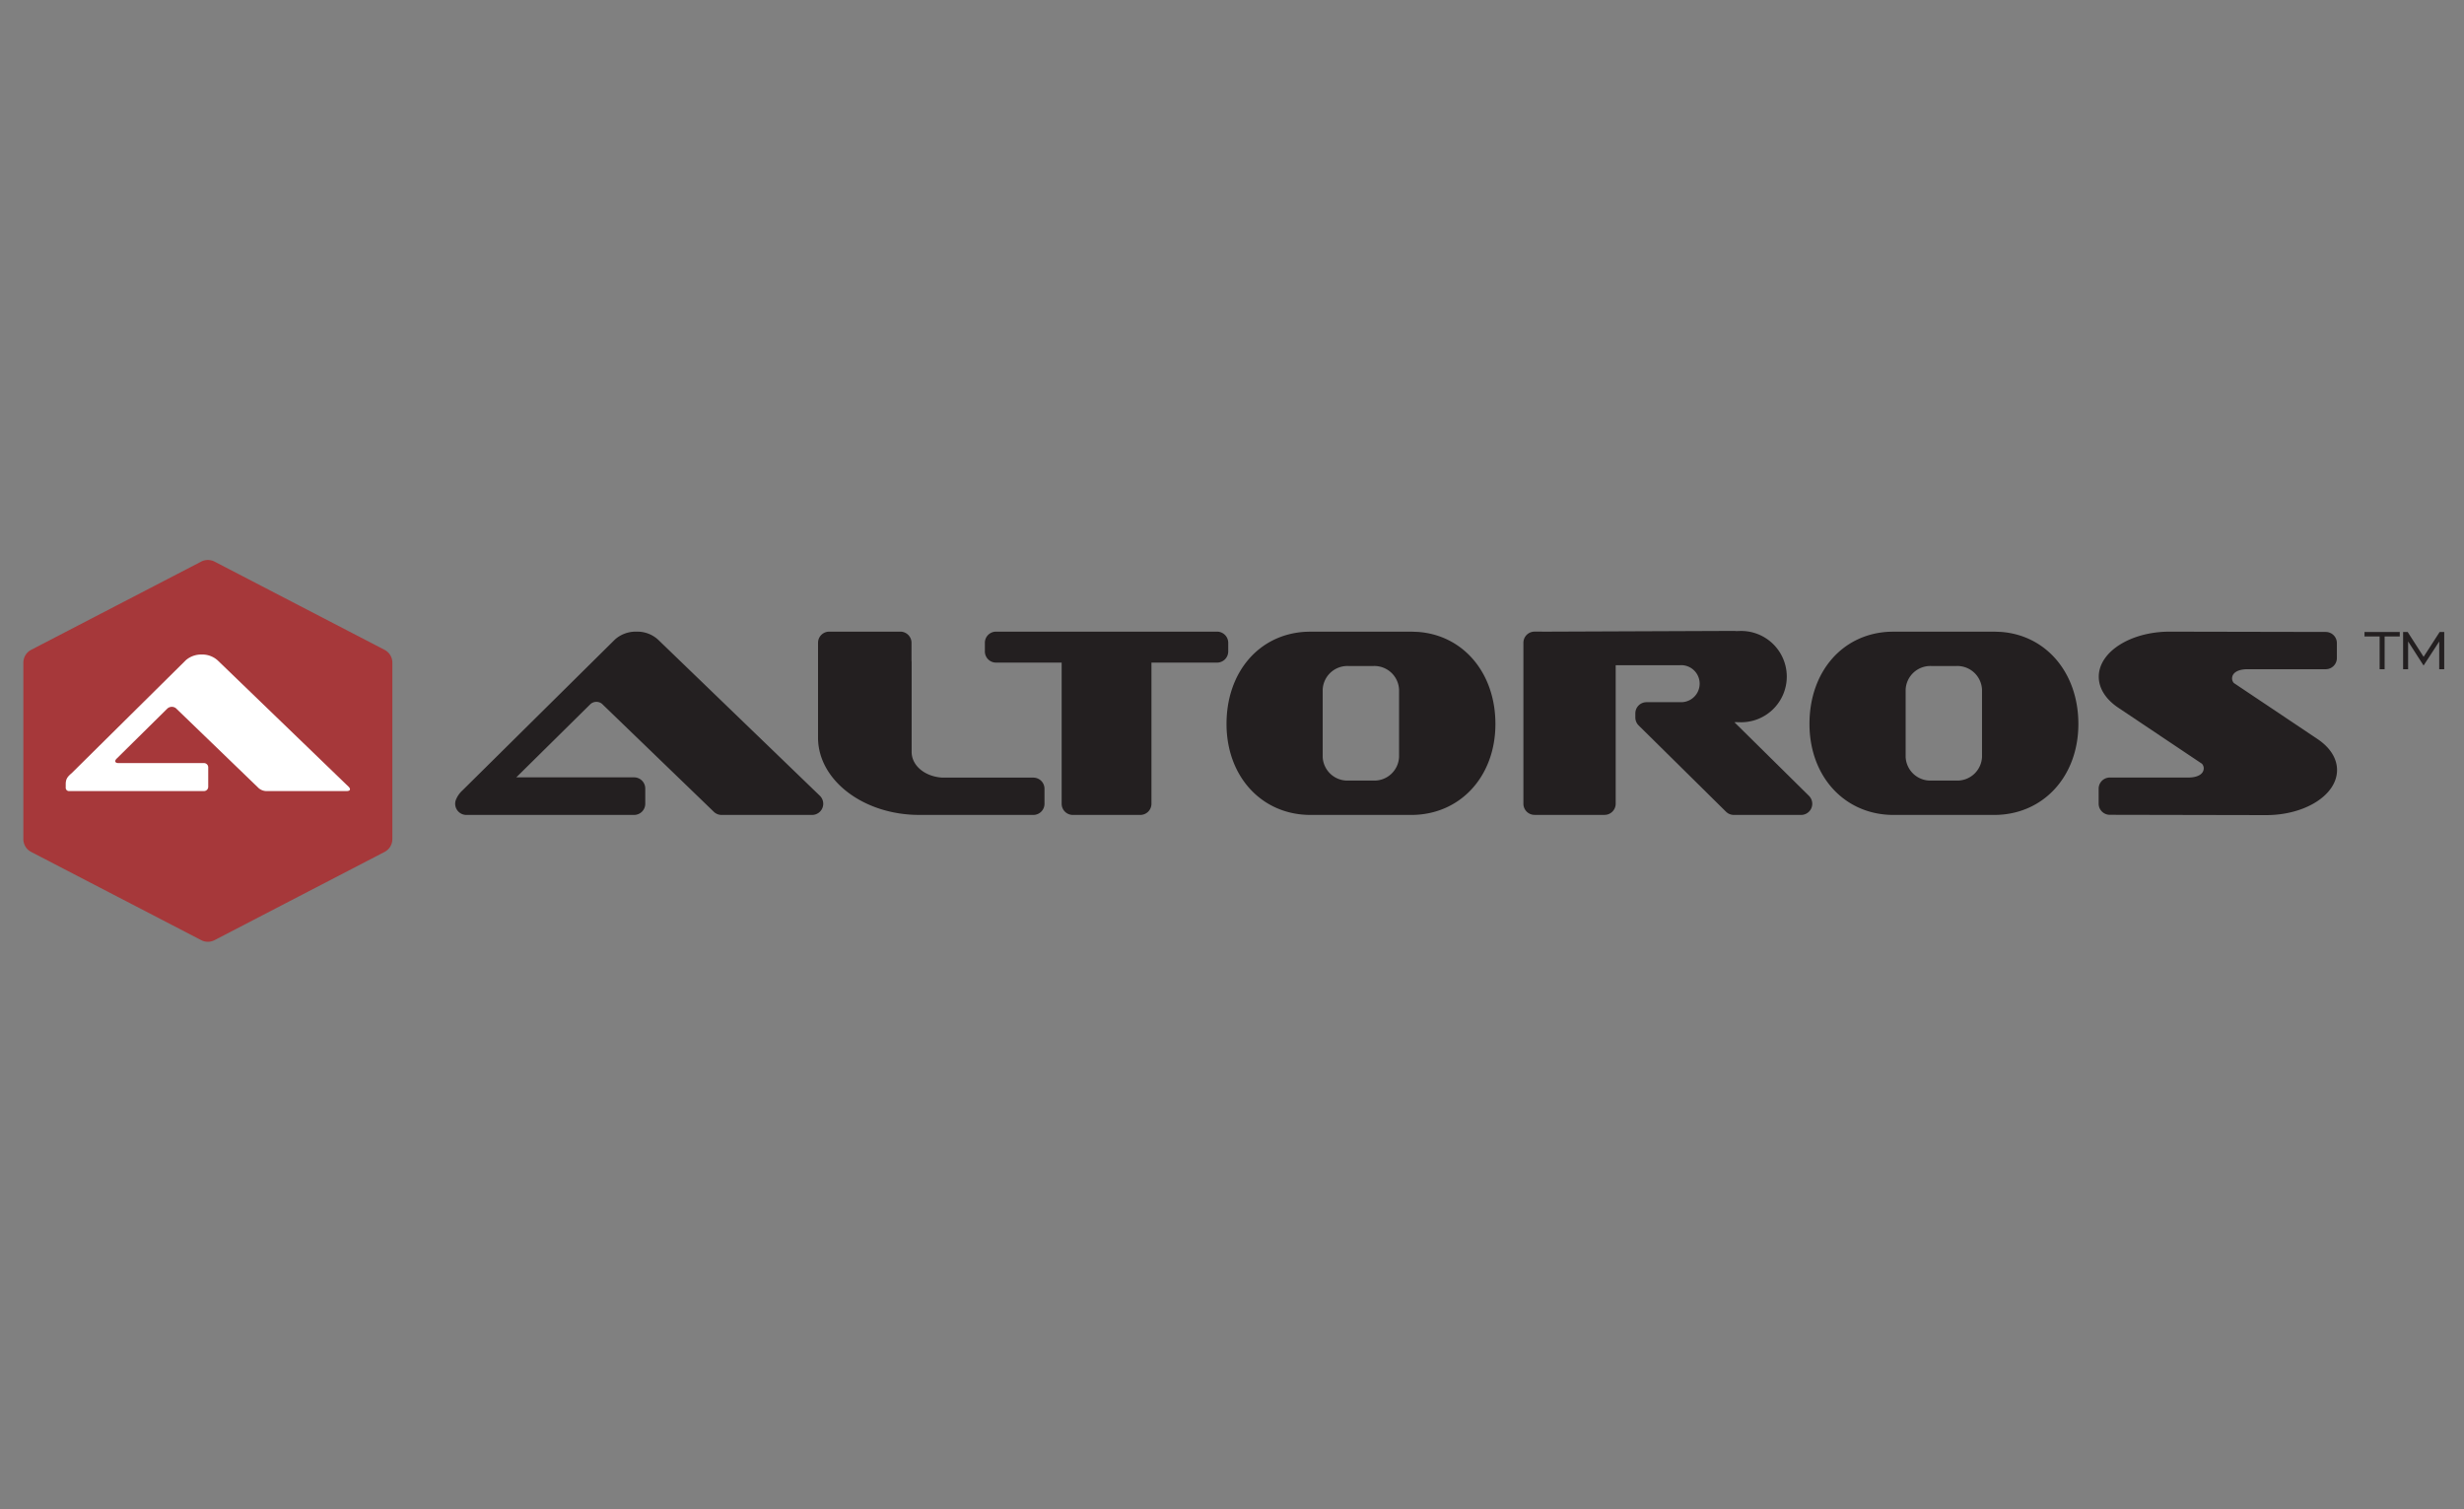 <?xml version="1.0" ?>
<svg xmlns="http://www.w3.org/2000/svg" data-name="Layer 1" viewBox="0 0 400 245">
	<rect x="0" y="0" width="400" height="245" fill="#808080" stroke="none"/>
	<defs>
		<style>.cls-1{clip-rule:evenodd}.cls-2,.cls-6{fill-rule:evenodd}.cls-3{clip-path:url(#clip-path)}.cls-4{clip-path:url(#clip-path-2)}.cls-5{fill:#a6383a}.cls-6{fill:#fff}.cls-7{fill:#231f20}</style>
		<clipPath id="clip-path">
			<path class="cls-1" d="M-163.488 291.061a10.432 10.432 0 0 0-2.952-6.73 8.696 8.696 0 0 0-6.31-2.47 8.579 8.579 0 0 0-6.35 2.516 10.612 10.612 0 0 0-2.908 6.69zm-18.8 25.61a21.515 21.515 0 0 1-7.294-4.982 21.41 21.41 0 0 1-4.55-7.284 24.29 24.29 0 0 1-1.56-8.648 26.714 26.714 0 0 1 1.554-9.16 22.371 22.371 0 0 1 4.506-7.543 21.035 21.035 0 0 1 7.25-5.114 24.305 24.305 0 0 1 9.792-1.877 24.014 24.014 0 0 1 9.753 1.871 21.42 21.42 0 0 1 7.213 5.068 21.647 21.647 0 0 1 4.467 7.369 25.514 25.514 0 0 1 1.519 8.776c0 .796-.028 1.576-.081 2.343a17.4 17.4 0 0 1-.246 2.003l-31.795.009a9.33 9.33 0 0 0 3.157 6.858 9.798 9.798 0 0 0 6.434 2.342 11.415 11.415 0 0 0 5.53-1.45 7.287 7.287 0 0 0 3.564-3.921l11.145 3.235a20.542 20.542 0 0 1-7.864 8.608 23.674 23.674 0 0 1-12.783 3.327 24.57 24.57 0 0 1-9.71-1.83zm-30.094-23.942a11.987 11.987 0 0 0-4.13-5.358 9.74 9.74 0 0 0-5.796-2.029 8.208 8.208 0 0 0-3.92.935 10.742 10.742 0 0 0-3.084 2.478 10.803 10.803 0 0 0-2.043 3.614 13.067 13.067 0 0 0-.707 4.264 11.926 11.926 0 0 0 .794 4.385 10.707 10.707 0 0 0 2.168 3.491 9.604 9.604 0 0 0 3.296 2.273 10.58 10.58 0 0 0 4.17.81 9.937 9.937 0 0 0 5.42-1.584 10.349 10.349 0 0 0 3.834-4.346zm.007 25.012l-.002-6.171q-4.084 6.986-12.757 6.987a20.433 20.433 0 0 1-8.298-1.662 19.25 19.25 0 0 1-6.548-4.668 21.89 21.89 0 0 1-4.297-7.024 24.375 24.375 0 0 1-1.545-8.81 26.154 26.154 0 0 1 1.416-8.69 21.168 21.168 0 0 1 4-7.025 18.954 18.954 0 0 1 6.128-4.671 17.547 17.547 0 0 1 7.713-1.708 16.425 16.425 0 0 1 8.341 2.11 15.475 15.475 0 0 1 5.755 5.682l-.006-23.631 13.343-.004.017 59.282zm-53.462-47.344l-.003-11.937 13.329-.004.003 11.937zm.014 48.16l-.012-43.22 13.328-.004.012 43.22zm-46.724-23.409a25.584 25.584 0 0 1 1.556-8.878 22.24 22.24 0 0 1 4.507-7.463 21.328 21.328 0 0 1 7.254-5.106 24.184 24.184 0 0 1 9.795-1.89 22.562 22.562 0 0 1 12.544 3.299 20.858 20.858 0 0 1 7.626 8.618l-12.787 4.035a8.164 8.164 0 0 0-7.46-4.287 8.688 8.688 0 0 0-6.846 3.176 12.525 12.525 0 0 0-2.743 8.492 15.085 15.085 0 0 0 .739 4.846 11.22 11.22 0 0 0 2.05 3.73 9.38 9.38 0 0 0 3.075 2.401 8.4 8.4 0 0 0 3.73.857 8.526 8.526 0 0 0 4.509-1.245 7.808 7.808 0 0 0 3.032-3.218l12.79 4.114a19.876 19.876 0 0 1-7.581 8.58 22.951 22.951 0 0 1-12.665 3.348 23.487 23.487 0 0 1-9.714-1.927 22.266 22.266 0 0 1-7.298-5.144 21.876 21.876 0 0 1-4.552-7.461 25.566 25.566 0 0 1-1.56-8.877zm-20.017-36.688l13.328-.004.017 60.098-13.328.003zm-32.793 60.097a19.628 19.628 0 0 1-8.34-1.744 19.205 19.205 0 0 1-6.516-4.898 22.616 22.616 0 0 1-4.234-7.37 27.52 27.52 0 0 1-1.496-9.244 28.074 28.074 0 0 1 1.45-9.118 23.147 23.147 0 0 1 4.023-7.371 18.993 18.993 0 0 1 6.097-4.902 16.718 16.718 0 0 1 7.676-1.791 15.897 15.897 0 0 1 8.34 2.213 15.12 15.12 0 0 1 5.686 5.963l-.002-6.732 13.278-.004.012 44.138-13.278.004-.001-6.646a14.491 14.491 0 0 1-5.102 5.583 14.219 14.219 0 0 1-7.593 1.92zm12.69-27.015a12.865 12.865 0 0 0-3.985-5.707 9.092 9.092 0 0 0-5.81-2.13 8.054 8.054 0 0 0-3.941.982 10.302 10.302 0 0 0-3.111 2.642 12.101 12.101 0 0 0-2.033 3.793 13.996 13.996 0 0 0-.703 4.43 12.772 12.772 0 0 0 .789 4.56 11.439 11.439 0 0 0 2.158 3.62 10.066 10.066 0 0 0 3.28 2.428 9.655 9.655 0 0 0 4.149.893 8.668 8.668 0 0 0 5.31-1.663 14.585 14.585 0 0 0 3.899-4.56z"/>
		</clipPath>
		<clipPath id="clip-path-2">
			<path class="cls-1" d="M-269.538 234.532c-48.962 0-87.66-36.55-89.282-38.106l-7.334-7.03 96.616-101.907 96.619 101.908-7.335 7.029c-1.621 1.556-40.32 38.106-89.284 38.106zm-.18-80.125l20.044 20.118-20.045 20.116-20.044-20.116zm-66.813 33.764c12.387 9.438 38.067 25.826 66.993 25.826 28.924 0 54.6-16.384 66.996-25.826l-66.996-70.663z"/>
		</clipPath>
	</defs>
	<path class="cls-2" d="M-163.488 291.061a10.432 10.432 0 0 0-2.952-6.73 8.696 8.696 0 0 0-6.31-2.47 8.579 8.579 0 0 0-6.35 2.516 10.612 10.612 0 0 0-2.908 6.69zm-18.8 25.61a21.515 21.515 0 0 1-7.294-4.982 21.41 21.41 0 0 1-4.55-7.284 24.29 24.29 0 0 1-1.56-8.648 26.714 26.714 0 0 1 1.554-9.16 22.371 22.371 0 0 1 4.506-7.543 21.035 21.035 0 0 1 7.25-5.114 24.305 24.305 0 0 1 9.792-1.877 24.014 24.014 0 0 1 9.753 1.871 21.42 21.42 0 0 1 7.213 5.068 21.647 21.647 0 0 1 4.467 7.369 25.514 25.514 0 0 1 1.519 8.776c0 .796-.028 1.576-.081 2.343a17.4 17.4 0 0 1-.246 2.003l-31.795.009a9.33 9.33 0 0 0 3.157 6.858 9.798 9.798 0 0 0 6.434 2.342 11.415 11.415 0 0 0 5.53-1.45 7.287 7.287 0 0 0 3.564-3.921l11.145 3.235a20.542 20.542 0 0 1-7.864 8.608 23.674 23.674 0 0 1-12.783 3.327 24.57 24.57 0 0 1-9.71-1.83zm-30.094-23.942a11.987 11.987 0 0 0-4.13-5.358 9.74 9.74 0 0 0-5.796-2.029 8.208 8.208 0 0 0-3.92.935 10.742 10.742 0 0 0-3.084 2.478 10.803 10.803 0 0 0-2.043 3.614 13.067 13.067 0 0 0-.707 4.264 11.926 11.926 0 0 0 .794 4.385 10.707 10.707 0 0 0 2.168 3.491 9.604 9.604 0 0 0 3.296 2.273 10.58 10.58 0 0 0 4.17.81 9.937 9.937 0 0 0 5.42-1.584 10.349 10.349 0 0 0 3.834-4.346zm.007 25.012l-.002-6.171q-4.084 6.986-12.757 6.987a20.433 20.433 0 0 1-8.298-1.662 19.25 19.25 0 0 1-6.548-4.668 21.89 21.89 0 0 1-4.297-7.024 24.375 24.375 0 0 1-1.545-8.81 26.154 26.154 0 0 1 1.416-8.69 21.168 21.168 0 0 1 4-7.025 18.954 18.954 0 0 1 6.128-4.671 17.547 17.547 0 0 1 7.713-1.708 16.425 16.425 0 0 1 8.341 2.11 15.475 15.475 0 0 1 5.755 5.682l-.006-23.631 13.343-.004.017 59.282zm-53.462-47.344l-.003-11.937 13.329-.004.003 11.937zm.014 48.16l-.012-43.22 13.328-.004.012 43.22zm-46.724-23.409a25.584 25.584 0 0 1 1.556-8.878 22.24 22.24 0 0 1 4.507-7.463 21.328 21.328 0 0 1 7.254-5.106 24.184 24.184 0 0 1 9.795-1.89 22.562 22.562 0 0 1 12.544 3.299 20.858 20.858 0 0 1 7.626 8.618l-12.787 4.035a8.164 8.164 0 0 0-7.46-4.287 8.688 8.688 0 0 0-6.846 3.176 12.525 12.525 0 0 0-2.743 8.492 15.085 15.085 0 0 0 .739 4.846 11.22 11.22 0 0 0 2.05 3.73 9.38 9.38 0 0 0 3.075 2.401 8.4 8.4 0 0 0 3.73.857 8.526 8.526 0 0 0 4.509-1.245 7.808 7.808 0 0 0 3.032-3.218l12.79 4.114a19.876 19.876 0 0 1-7.581 8.58 22.951 22.951 0 0 1-12.665 3.348 23.487 23.487 0 0 1-9.714-1.927 22.266 22.266 0 0 1-7.298-5.144 21.876 21.876 0 0 1-4.552-7.461 25.566 25.566 0 0 1-1.56-8.877zm-20.017-36.688l13.328-.004.017 60.098-13.328.003zm-32.793 60.097a19.628 19.628 0 0 1-8.34-1.744 19.205 19.205 0 0 1-6.516-4.898 22.616 22.616 0 0 1-4.234-7.37 27.52 27.52 0 0 1-1.496-9.244 28.074 28.074 0 0 1 1.45-9.118 23.147 23.147 0 0 1 4.023-7.371 18.993 18.993 0 0 1 6.097-4.902 16.718 16.718 0 0 1 7.676-1.791 15.897 15.897 0 0 1 8.34 2.213 15.12 15.12 0 0 1 5.686 5.963l-.002-6.732 13.278-.004.012 44.138-13.278.004-.001-6.646a14.491 14.491 0 0 1-5.102 5.583 14.219 14.219 0 0 1-7.593 1.92zm12.69-27.015a12.865 12.865 0 0 0-3.985-5.707 9.092 9.092 0 0 0-5.81-2.13 8.054 8.054 0 0 0-3.941.982 10.302 10.302 0 0 0-3.111 2.642 12.101 12.101 0 0 0-2.033 3.793 13.996 13.996 0 0 0-.703 4.43 12.772 12.772 0 0 0 .789 4.56 11.439 11.439 0 0 0 2.158 3.62 10.066 10.066 0 0 0 3.28 2.428 9.655 9.655 0 0 0 4.149.893 8.668 8.668 0 0 0 5.31-1.663 14.585 14.585 0 0 0 3.899-4.56z"/>
	<path d="M-734.182-248.968H208.42v670.295h-942.602z" class="cls-3"/>
	<path class="cls-2" d="M-269.538 234.532c-48.962 0-87.66-36.55-89.282-38.106l-7.334-7.03 96.616-101.907 96.619 101.908-7.335 7.029c-1.621 1.556-40.32 38.106-89.284 38.106zm-.18-80.125l20.044 20.118-20.045 20.116-20.044-20.116zm-66.813 33.764c12.387 9.438 38.067 25.826 66.993 25.826 28.924 0 54.6-16.384 66.996-25.826l-66.996-70.663z"/>
	<path d="M-734.182-248.968H208.42v670.295h-942.602z" class="cls-4"/>
	<path class="cls-5" d="M33.745 90.904a2.345 2.345 0 0 0-1.08.263l-13.805 7.16-13.804 7.163a2.346 2.346 0 0 0-1.265 2.082v28.64a2.346 2.346 0 0 0 1.266 2.083l13.803 7.162 13.805 7.16a2.346 2.346 0 0 0 2.16 0l13.801-7.16 13.804-7.162a2.346 2.346 0 0 0 1.265-2.083v-28.64a2.346 2.346 0 0 0-1.265-2.082l-13.804-7.163-13.8-7.16a2.345 2.345 0 0 0-1.081-.263z"/>
	<path class="cls-6" d="M33.804 127.724v-3.16a.692.692 0 0 0-.692-.691H19.245c-.573 0-.707-.327-.3-.73l8.232-8.13a1.076 1.076 0 0 1 .718-.27 1.039 1.039 0 0 1 .79.348l13.305 12.845a1.97 1.97 0 0 0 1.19.48h13.104c.573 0 .704-.323.291-.72l-21.179-20.438a3.716 3.716 0 0 0-2.656-1.007 3.807 3.807 0 0 0-2.546.896l-18.484 18.29c-.634.569-1.04.902-1.04 1.851v.564a.527.527 0 0 0 .479.564h21.963a.692.692 0 0 0 .692-.692z"/>
	<path d="M279.877 116.545a1.813 1.813 0 0 1 1.677-1.124h.138q.087-.008.177-.009l.08.002c.093.005.186.007.28.007a5.602 5.602 0 1 0 0-11.173c-.1 0-.2.003-.3.008l-.087.002a1.815 1.815 0 0 1-.322-.029l-30.156.12-2.246-.006v26.127h11.357v-22.476a1.813 1.813 0 0 1 1.812-1.813h10.238c.136-.012.274-.018.411-.018a4.818 4.818 0 0 1 .208 9.631q-.071.006-.145.006h-5.707v.676l14.178 14.001h10.914l-12.104-11.954a1.812 1.812 0 0 1-.403-1.978z"/>
	<path class="cls-7" d="M281.52 102.417h-.007l-30.156.119-2.235-.005h-.003a1.813 1.813 0 0 0-1.813 1.812v26.127a1.813 1.813 0 0 0 1.812 1.813h11.357a1.813 1.813 0 0 0 1.812-1.813v-22.476h10.238q.078 0 .156-.007c.085-.007.17-.011.255-.011a3.006 3.006 0 0 1 .13 6.008l-5.774.004a1.813 1.813 0 0 0-1.813 1.812v.676a1.813 1.813 0 0 0 .54 1.29l14.177 14.001a1.813 1.813 0 0 0 1.274.523h10.914a1.812 1.812 0 0 0 1.274-3.102l-12.104-11.954h.138q.09 0 .18-.01c.115.006.236.01.357.01a7.411 7.411 0 1 0 0-14.798c-.129 0-.258.003-.386.01a1.826 1.826 0 0 0-.323-.03z"/>
	<path d="M324.717 104.387l-1.033-.039h-16.29l-.774.023c-6.493.36-11.062 5.765-11.062 13.143 0 7.512 4.978 12.965 11.836 12.965h16.324c6.877 0 11.867-5.448 11.867-12.953 0-7.25-4.469-12.652-10.868-13.139zm-1.149 18.502a5.824 5.824 0 0 1-5.983 5.636h-4.057a5.824 5.824 0 0 1-5.983-5.636v-10.951a5.824 5.824 0 0 1 5.983-5.636h4.057a5.824 5.824 0 0 1 5.983 5.636z"/>
	<path class="cls-7" d="M323.684 102.536h-16.29l-.828.023c-7.567.42-12.82 6.568-12.82 14.955 0 8.562 5.74 14.777 13.648 14.777h16.324c7.927 0 13.68-6.21 13.68-14.765 0-8.238-5.158-14.384-12.543-14.946l-1.102-.043-.069-.001zm-10.156 24.176a4.013 4.013 0 0 1-4.17-3.823v-10.951a4.013 4.013 0 0 1 4.17-3.823h4.057a4.013 4.013 0 0 1 4.17 3.823v10.951a4.013 4.013 0 0 1-4.17 3.823z"/>
	<path d="M375.174 121.45l-.02-.014-13.513-9.048a1.817 1.817 0 0 1-.353-.31 2.9 2.9 0 0 1-.752-1.93c0-1.655 1.334-3.324 4.314-3.324h12.7v-2.426l-25.334-.05c-5.165.001-9.695 2.573-9.695 5.505 0 1.708 1.51 2.961 2.409 3.556h.002l.007.006.008.005 13.513 9.048a1.811 1.811 0 0 1 .357.314 2.9 2.9 0 0 1 .745 1.925c0 1.655-1.334 3.326-4.317 3.326h-12.742v2.425l25.38.05c5.163 0 9.694-2.573 9.694-5.505 0-1.706-1.502-2.956-2.403-3.553z"/>
	<path class="cls-7" d="M352.22 102.536h-.003c-6.346 0-11.508 3.283-11.508 7.317 0 1.894 1.144 3.694 3.221 5.068l.008.005 13.514 9.048a1.101 1.101 0 0 1 .298.733c0 .933-.96 1.513-2.505 1.513h-12.742a1.813 1.813 0 0 0-1.813 1.813v2.425a1.813 1.813 0 0 0 1.81 1.812l25.38.05c6.348 0 11.51-3.283 11.51-7.317 0-1.894-1.142-3.692-3.216-5.064l-13.525-9.057a1.1 1.1 0 0 1-.3-.734c0-.933.958-1.512 2.501-1.512h12.7a1.813 1.813 0 0 0 1.813-1.812v-2.426a1.813 1.813 0 0 0-1.81-1.812l-25.334-.05z"/>
	<path d="M230.082 104.387l-1.033-.039h-16.29l-.774.023c-6.493.36-11.062 5.765-11.062 13.143 0 7.512 4.978 12.965 11.836 12.965h16.324c6.876 0 11.867-5.448 11.867-12.953 0-7.25-4.469-12.652-10.868-13.139zm-1.15 18.502a5.823 5.823 0 0 1-5.982 5.636h-4.058a5.824 5.824 0 0 1-5.983-5.636v-10.951a5.824 5.824 0 0 1 5.983-5.636h4.058a5.823 5.823 0 0 1 5.982 5.636z"/>
	<path class="cls-7" d="M229.049 102.536h-16.29l-.828.023c-7.568.42-12.82 6.568-12.82 14.955 0 8.562 5.74 14.777 13.648 14.777h16.324c7.927 0 13.68-6.21 13.68-14.765 0-8.238-5.158-14.384-12.543-14.946l-1.102-.043-.07-.001zm-10.157 24.176a4.013 4.013 0 0 1-4.17-3.823v-10.951a4.013 4.013 0 0 1 4.17-3.823h4.058a4.012 4.012 0 0 1 4.17 3.823v10.951a4.012 4.012 0 0 1-4.17 3.823zM103.321 102.536a5.083 5.083 0 0 0-3.413 1.205 4.612 4.612 0 0 0-.085.078l-24.735 24.476a4.173 4.173 0 0 0-1.051 1.475 1.813 1.813 0 0 0 1.669 2.52h27.231a1.813 1.813 0 0 0 1.813-1.813v-2.474a1.813 1.813 0 0 0-1.813-1.813H83.813l12.04-11.89a1.43 1.43 0 0 1 .963-.366 1.41 1.41 0 0 1 1.037.44q.035.037.072.073l17.955 17.334a1.813 1.813 0 0 0 1.26.509h14.69a1.813 1.813 0 0 0 1.259-3.117l-26.203-25.283a4.988 4.988 0 0 0-3.565-1.354z"/>
	<path d="M197.576 105.75v-1.402h-35.881v1.402h10.651a1.812 1.812 0 0 1 1.813 1.813v22.914h10.953v-22.914a1.813 1.813 0 0 1 1.813-1.813z"/>
	<path class="cls-7" d="M197.576 102.536h-35.881a1.813 1.813 0 0 0-1.813 1.812v1.402a1.813 1.813 0 0 0 1.813 1.813h10.651v22.914a1.813 1.813 0 0 0 1.813 1.813h10.953a1.813 1.813 0 0 0 1.813-1.813v-22.914h10.65a1.813 1.813 0 0 0 1.813-1.813v-1.402a1.813 1.813 0 0 0-1.812-1.812zM146.16 102.536h-11.548a1.813 1.813 0 0 0-1.813 1.812v15.461c.049 6.887 7.42 12.479 16.43 12.479h.147l.168-.002c.038.003.066.004.105.004h18.1a1.813 1.813 0 0 0 1.813-1.813v-2.432a1.813 1.813 0 0 0-1.813-1.812h-14.772c-2.841-.163-4.984-1.956-4.984-4.172v-14.557a1.812 1.812 0 0 0-.02-.264v-2.892a1.813 1.813 0 0 0-1.813-1.812zM389.571 102.594v.726h-2.456v5.319h-.812v-5.319h-2.456v-.726zM390.859 102.594l2.585 4.03 2.603-4.03h.744v6.045h-.813v-4.504l-2.54 3.903-2.51-3.911v4.512h-.813v-6.045z"/>
</svg>